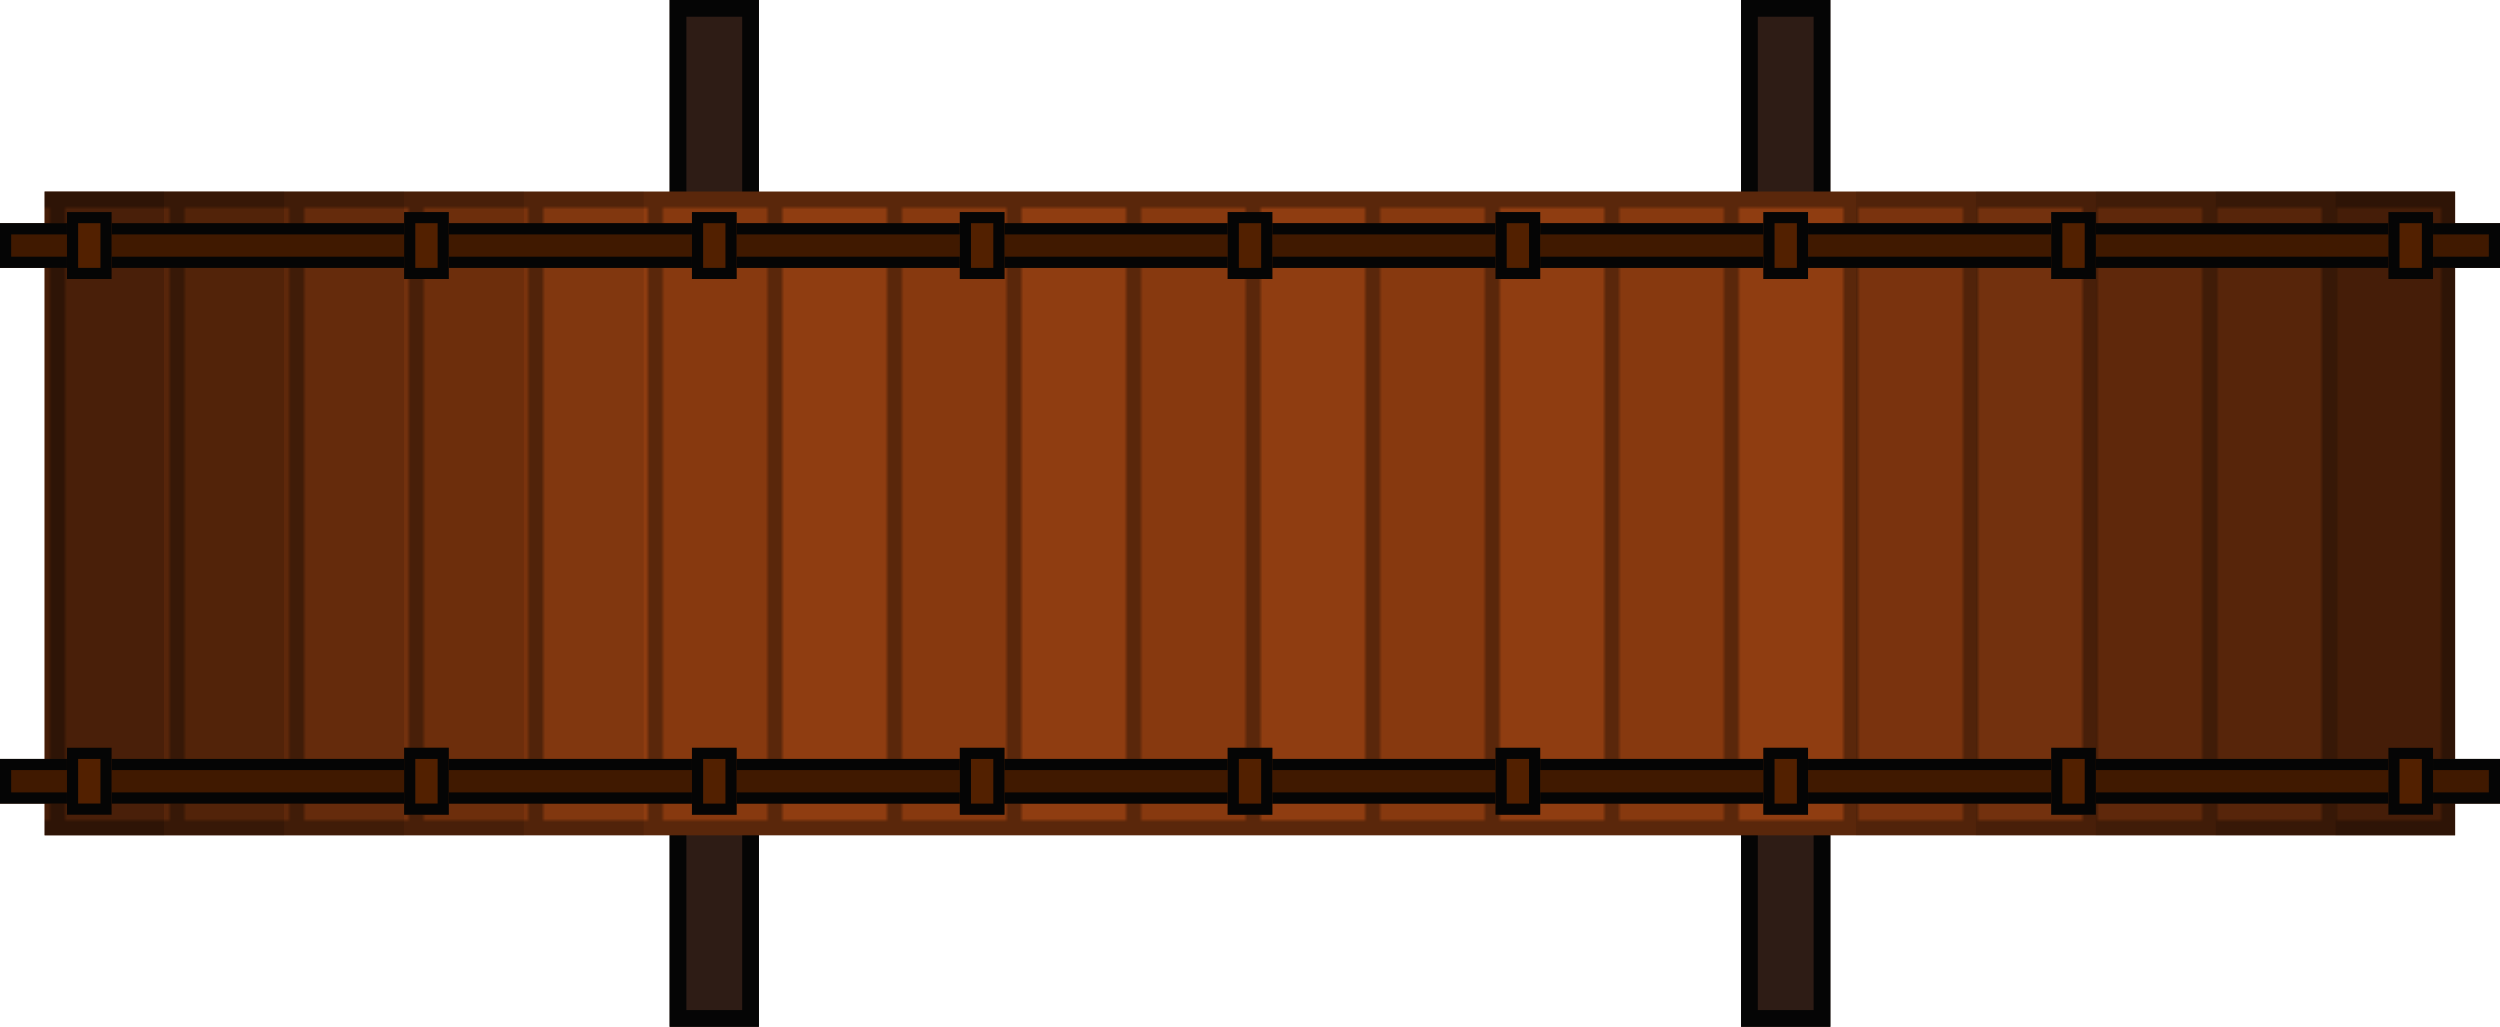 <?xml version="1.0" encoding="UTF-8" standalone="no"?>
<svg
   xmlns:dc="http://purl.org/dc/elements/1.1/"
   xmlns:cc="http://creativecommons.org/ns#"
   xmlns:rdf="http://www.w3.org/1999/02/22-rdf-syntax-ns#"
   xmlns:svg="http://www.w3.org/2000/svg"
   xmlns="http://www.w3.org/2000/svg"
   xmlns:xlink="http://www.w3.org/1999/xlink"
   xmlns:sodipodi="http://sodipodi.sourceforge.net/DTD/sodipodi-0.dtd"
   xmlns:inkscape="http://www.inkscape.org/namespaces/inkscape"
   width="896"
   height="368"
   viewBox="0 0 237.067 97.367"
   version="1.1"
   id="svg306"
   sodipodi:docname="map-building-bridge-md-floor.svg"
   inkscape:version="0.92.2 (5c3e80d, 2017-08-06)">
  <sodipodi:namedview
     pagecolor="#ffffff"
     bordercolor="#666666"
     borderopacity="1"
     objecttolerance="10"
     gridtolerance="10"
     guidetolerance="10"
     inkscape:pageopacity="0"
     inkscape:pageshadow="2"
     inkscape:window-width="1920"
     inkscape:window-height="1017"
     id="namedview308"
     showgrid="true"
     fit-margin-top="0"
     fit-margin-left="0"
     fit-margin-right="0"
     fit-margin-bottom="0"
     inkscape:zoom="0.38628982"
     inkscape:cx="105.93998"
     inkscape:cy="376.17267"
     inkscape:window-x="1912"
     inkscape:window-y="-8"
     inkscape:window-maximized="1"
     inkscape:current-layer="svg306"
     inkscape:object-paths="true"
     inkscape:snap-intersection-paths="true"
     inkscape:showpageshadow="false">
    <inkscape:grid
       type="xygrid"
       id="grid1833"
       spacingx="1.058"
       spacingy="1.058"
       empspacing="8"
       originx="0"
       originy="0" />
  </sodipodi:namedview>
  <defs
     id="defs190">
    <pattern
       inkscape:collect="always"
       xlink:href="#pattern2527"
       id="pattern2533"
       patternTransform="matrix(0.264,0,0,0.264,-271.915,13.775)" />
    <pattern
       inkscape:collect="always"
       xlink:href="#pattern2514"
       id="pattern2529"
       patternTransform="matrix(0.265,0,0,0.265,-38.1,14.817)" />
    <pattern
       inkscape:collect="always"
       xlink:href="#pattern2514"
       id="pattern2527"
       patternTransform="matrix(0.355,0,0,0.355,-56.795,20.273)" />
    <pattern
       patternUnits="userSpaceOnUse"
       width="64"
       height="172"
       patternTransform="matrix(0.265,0,0,0.265,-42.333,16.933)"
       id="pattern2514">
      <rect
         y="3.6044374e-005"
         x="0"
         height="172"
         width="32"
         id="rect2461"
         style="fill:#8f3d11;fill-opacity:1;stroke:none;stroke-width:9.836;stroke-linecap:round;stroke-linejoin:miter;stroke-miterlimit:4;stroke-dasharray:none;stroke-opacity:1" />
      <rect
         style="fill:#87390f;fill-opacity:1;stroke:none;stroke-width:9.836;stroke-linecap:round;stroke-linejoin:miter;stroke-miterlimit:4;stroke-dasharray:none;stroke-opacity:1"
         id="rect2463"
         width="32"
         height="172"
         x="32"
         y="-1.4210855e-014" />
      <path
         inkscape:connector-curvature="0"
         style="fill:#5a270b;fill-opacity:1;stroke:none;stroke-width:13.077;stroke-linecap:round;stroke-linejoin:miter;stroke-miterlimit:4;stroke-dasharray:none;stroke-opacity:0.333"
         d="M 1.1849775e-5,172 64,172 v -4 l -28,-6e-5 3e-6,-164 28,5.67e-5 4e-6,-4 L 1.5629302e-5,4.4379447e-5 Z M 4,168 4,4 32,4 32,168 Z"
         id="path2465"
         sodipodi:nodetypes="cccccccccccccc" />
    </pattern>
    <clipPath
       clipPathUnits="userSpaceOnUse"
       id="clipPath2698">
      <rect
         style="fill:#302020;fill-opacity:1;stroke:none;stroke-width:4.157;stroke-linecap:round;stroke-linejoin:miter;stroke-miterlimit:4;stroke-dasharray:none;stroke-opacity:1"
         id="rect2700"
         width="4.233"
         height="6.35"
         x="101.6"
         y="22.225" />
    </clipPath>
    <clipPath
       clipPathUnits="userSpaceOnUse"
       id="clipPath2740">
      <rect
         y="19.05"
         x="4.233"
         height="4.233"
         width="237.067"
         id="rect2742"
         style="fill:#5a270b;fill-opacity:1;stroke:none;stroke-width:4.573;stroke-linecap:round;stroke-linejoin:miter;stroke-miterlimit:4;stroke-dasharray:none;stroke-opacity:1" />
    </clipPath>
    <clipPath
       clipPathUnits="userSpaceOnUse"
       id="clipPath2789">
      <rect
         y="-4.233"
         x="67.733"
         height="97.367"
         width="8.467"
         id="rect2791"
         style="fill:#773315;fill-opacity:1;stroke:none;stroke-width:2.072;stroke-linecap:round;stroke-linejoin:miter;stroke-miterlimit:4;stroke-dasharray:none;stroke-opacity:1" />
    </clipPath>
  </defs>
  <rect
     transform="rotate(-180,69.85,46.567)"
     clip-path="url(#clipPath2789)"
     y="-4.233"
     x="67.733"
     height="97.367"
     width="8.467"
     id="rect2793"
     style="fill:#2e1c15;fill-opacity:1;stroke:#050505;stroke-width:3.175;stroke-linecap:round;stroke-linejoin:miter;stroke-miterlimit:4;stroke-dasharray:none;stroke-opacity:1" />
  <rect
     style="fill:#2e1c15;fill-opacity:1;stroke:#050505;stroke-width:3.175;stroke-linecap:round;stroke-linejoin:miter;stroke-miterlimit:4;stroke-dasharray:none;stroke-opacity:1"
     id="rect2787"
     width="8.467"
     height="97.367"
     x="67.733"
     y="-4.233"
     clip-path="url(#clipPath2789)"
     transform="rotate(-180,120.65,46.567)" />
  <g
     id="g2611"
     transform="matrix(-1.342,0,0,-1.342,-75.308,97.698)">
    <path
       sodipodi:nodetypes="ccccc"
       style="fill:url(#pattern2533);fill-opacity:1;stroke-width:1.22"
       inkscape:connector-curvature="0"
       clip-path="none"
       id="path2589"
       d="M -59.267,13.775 V 59.267 H -229.597 V 13.775 Z" />
    <rect
       y="13.775"
       x="-67.733"
       height="45.492"
       width="8.467"
       id="rect2591"
       style="fill:#000000;fill-opacity:0.49;stroke:none;stroke-width:0.464;stroke-linecap:round;stroke-linejoin:miter;stroke-miterlimit:4;stroke-dasharray:none;stroke-opacity:1" />
    <rect
       style="fill:#000000;fill-opacity:0.392;stroke:none;stroke-width:0.464;stroke-linecap:round;stroke-linejoin:miter;stroke-miterlimit:4;stroke-dasharray:none;stroke-opacity:1"
       id="rect2593"
       width="8.467"
       height="45.492"
       x="-76.2"
       y="13.775" />
    <rect
       y="13.775"
       x="-84.667"
       height="45.492"
       width="8.467"
       id="rect2595"
       style="fill:#000000;fill-opacity:0.294;stroke:none;stroke-width:0.464;stroke-linecap:round;stroke-linejoin:miter;stroke-miterlimit:4;stroke-dasharray:none;stroke-opacity:1" />
    <rect
       style="fill:#000000;fill-opacity:0.196;stroke:none;stroke-width:0.464;stroke-linecap:round;stroke-linejoin:miter;stroke-miterlimit:4;stroke-dasharray:none;stroke-opacity:1"
       id="rect2597"
       width="8.467"
       height="45.492"
       x="-93.133"
       y="13.775" />
    <rect
       y="13.775"
       x="-101.6"
       height="45.492"
       width="8.467"
       id="rect2599"
       style="fill:#000000;fill-opacity:0.098;stroke:none;stroke-width:0.464;stroke-linecap:round;stroke-linejoin:miter;stroke-miterlimit:4;stroke-dasharray:none;stroke-opacity:1" />
    <rect
       style="fill:#000000;fill-opacity:0.49;stroke:none;stroke-width:0.464;stroke-linecap:round;stroke-linejoin:miter;stroke-miterlimit:4;stroke-dasharray:none;stroke-opacity:1"
       id="rect2601"
       width="8.467"
       height="45.492"
       x="221.13"
       y="-59.267"
       transform="scale(-1)" />
    <rect
       y="-59.267"
       x="212.664"
       height="45.492"
       width="8.467"
       id="rect2603"
       style="fill:#000000;fill-opacity:0.392;stroke:none;stroke-width:0.464;stroke-linecap:round;stroke-linejoin:miter;stroke-miterlimit:4;stroke-dasharray:none;stroke-opacity:1"
       transform="scale(-1)" />
    <rect
       style="fill:#000000;fill-opacity:0.294;stroke:none;stroke-width:0.464;stroke-linecap:round;stroke-linejoin:miter;stroke-miterlimit:4;stroke-dasharray:none;stroke-opacity:1"
       id="rect2605"
       width="8.467"
       height="45.492"
       x="204.197"
       y="-59.267"
       transform="scale(-1)" />
    <rect
       y="-59.267"
       x="195.73"
       height="45.492"
       width="8.467"
       id="rect2607"
       style="fill:#000000;fill-opacity:0.196;stroke:none;stroke-width:0.464;stroke-linecap:round;stroke-linejoin:miter;stroke-miterlimit:4;stroke-dasharray:none;stroke-opacity:1"
       transform="scale(-1)" />
    <rect
       style="fill:#000000;fill-opacity:0.098;stroke:none;stroke-width:0.464;stroke-linecap:round;stroke-linejoin:miter;stroke-miterlimit:4;stroke-dasharray:none;stroke-opacity:1"
       id="rect2609"
       width="8.467"
       height="45.492"
       x="187.264"
       y="-59.267"
       transform="scale(-1)" />
  </g>
  <rect
     style="fill:none;stroke:none"
     width="25.4"
     height="67.733"
     x="-38.1"
     y="14.817"
     id="rect2451" />
  <rect
     style="fill:none;stroke:none;stroke-width:1"
     width="25.4"
     height="67.733"
     x="-38.1"
     y="14.817"
     id="rect2457" />
  <rect
     style="fill:none;stroke:none;stroke-width:1"
     width="16.933"
     height="67.733"
     x="-38.1"
     y="14.817"
     id="rect2459" />
  <rect
     style="fill:url(#pattern2529);stroke:none"
     width="16.933"
     height="45.508"
     x="-38.1"
     y="14.817"
     id="rect2519" />
  <rect
     style="fill:#401900;fill-opacity:1;stroke:#050505;stroke-width:2.117;stroke-linecap:round;stroke-linejoin:miter;stroke-miterlimit:4;stroke-dasharray:none;stroke-opacity:1"
     id="rect2738"
     width="237.067"
     height="4.233"
     x="4.233"
     y="19.05"
     clip-path="url(#clipPath2740)"
     transform="rotate(-180,120.65,47.625)" />
  <rect
     y="22.225"
     x="101.6"
     height="6.35"
     width="4.233"
     id="rect2696"
     style="fill:#522000;fill-opacity:1;stroke:#050505;stroke-width:2.117;stroke-linecap:round;stroke-linejoin:miter;stroke-miterlimit:4;stroke-dasharray:none;stroke-opacity:1"
     clip-path="url(#clipPath2698)"
     transform="rotate(-180,111.125,49.742)" />
  <rect
     transform="rotate(-180,136.525,49.742)"
     clip-path="url(#clipPath2698)"
     style="fill:#522000;fill-opacity:1;stroke:#050505;stroke-width:2.117;stroke-linecap:round;stroke-linejoin:miter;stroke-miterlimit:4;stroke-dasharray:none;stroke-opacity:1"
     id="rect2702"
     width="4.233"
     height="6.35"
     x="101.6"
     y="22.225" />
  <rect
     transform="rotate(-180,85.725,49.742)"
     clip-path="url(#clipPath2698)"
     style="fill:#522000;fill-opacity:1;stroke:#050505;stroke-width:2.117;stroke-linecap:round;stroke-linejoin:miter;stroke-miterlimit:4;stroke-dasharray:none;stroke-opacity:1"
     id="rect2704"
     width="4.233"
     height="6.35"
     x="101.6"
     y="22.225" />
  <rect
     transform="rotate(-180,123.825,49.742)"
     clip-path="url(#clipPath2698)"
     style="fill:#522000;fill-opacity:1;stroke:#050505;stroke-width:2.117;stroke-linecap:round;stroke-linejoin:miter;stroke-miterlimit:4;stroke-dasharray:none;stroke-opacity:1"
     id="rect2706"
     width="4.233"
     height="6.35"
     x="101.6"
     y="22.225" />
  <rect
     transform="rotate(-180,98.425,49.742)"
     clip-path="url(#clipPath2698)"
     style="fill:#522000;fill-opacity:1;stroke:#050505;stroke-width:2.117;stroke-linecap:round;stroke-linejoin:miter;stroke-miterlimit:4;stroke-dasharray:none;stroke-opacity:1"
     id="rect2708"
     width="4.233"
     height="6.35"
     x="101.6"
     y="22.225" />
  <rect
     y="22.225"
     x="101.6"
     height="6.35"
     width="4.233"
     id="rect2710"
     style="fill:#522000;fill-opacity:1;stroke:#050505;stroke-width:2.117;stroke-linecap:round;stroke-linejoin:miter;stroke-miterlimit:4;stroke-dasharray:none;stroke-opacity:1"
     clip-path="url(#clipPath2698)"
     transform="rotate(-180,166.158,49.742)" />
  <rect
     y="22.225"
     x="101.6"
     height="6.35"
     width="4.233"
     id="rect2712"
     style="fill:#522000;fill-opacity:1;stroke:#050505;stroke-width:2.117;stroke-linecap:round;stroke-linejoin:miter;stroke-miterlimit:4;stroke-dasharray:none;stroke-opacity:1"
     clip-path="url(#clipPath2698)"
     transform="rotate(-180,150.172,49.742)" />
  <rect
     transform="translate(-95.25,48.683)"
     clip-path="url(#clipPath2698)"
     style="fill:#522000;fill-opacity:1;stroke:#050505;stroke-width:2.117;stroke-linecap:round;stroke-linejoin:miter;stroke-miterlimit:4;stroke-dasharray:none;stroke-opacity:1"
     id="rect2714"
     width="4.233"
     height="6.35"
     x="101.6"
     y="22.225" />
  <rect
     transform="translate(-63.277,48.683)"
     clip-path="url(#clipPath2698)"
     style="fill:#522000;fill-opacity:1;stroke:#050505;stroke-width:2.117;stroke-linecap:round;stroke-linejoin:miter;stroke-miterlimit:4;stroke-dasharray:none;stroke-opacity:1"
     id="rect2716"
     width="4.233"
     height="6.35"
     x="101.6"
     y="22.225" />
  <rect
     clip-path="url(#clipPath2740)"
     y="19.05"
     x="4.233"
     height="4.233"
     width="237.067"
     id="rect2765"
     style="fill:#401900;fill-opacity:1;stroke:#050505;stroke-width:2.117;stroke-linecap:round;stroke-linejoin:miter;stroke-miterlimit:4;stroke-dasharray:none;stroke-opacity:1"
     transform="rotate(-180,120.65,22.225)" />
  <rect
     transform="rotate(-180,111.125,24.342)"
     clip-path="url(#clipPath2698)"
     style="fill:#522000;fill-opacity:1;stroke:#050505;stroke-width:2.117;stroke-linecap:round;stroke-linejoin:miter;stroke-miterlimit:4;stroke-dasharray:none;stroke-opacity:1"
     id="rect2767"
     width="4.233"
     height="6.35"
     x="101.6"
     y="22.225" />
  <rect
     y="22.225"
     x="101.6"
     height="6.35"
     width="4.233"
     id="rect2769"
     style="fill:#522000;fill-opacity:1;stroke:#050505;stroke-width:2.117;stroke-linecap:round;stroke-linejoin:miter;stroke-miterlimit:4;stroke-dasharray:none;stroke-opacity:1"
     clip-path="url(#clipPath2698)"
     transform="rotate(-180,136.525,24.342)" />
  <rect
     y="22.225"
     x="101.6"
     height="6.35"
     width="4.233"
     id="rect2771"
     style="fill:#522000;fill-opacity:1;stroke:#050505;stroke-width:2.117;stroke-linecap:round;stroke-linejoin:miter;stroke-miterlimit:4;stroke-dasharray:none;stroke-opacity:1"
     clip-path="url(#clipPath2698)"
     transform="rotate(-180,85.725,24.342)" />
  <rect
     y="22.225"
     x="101.6"
     height="6.35"
     width="4.233"
     id="rect2773"
     style="fill:#522000;fill-opacity:1;stroke:#050505;stroke-width:2.117;stroke-linecap:round;stroke-linejoin:miter;stroke-miterlimit:4;stroke-dasharray:none;stroke-opacity:1"
     clip-path="url(#clipPath2698)"
     transform="rotate(-180,123.825,24.342)" />
  <rect
     y="22.225"
     x="101.6"
     height="6.35"
     width="4.233"
     id="rect2775"
     style="fill:#522000;fill-opacity:1;stroke:#050505;stroke-width:2.117;stroke-linecap:round;stroke-linejoin:miter;stroke-miterlimit:4;stroke-dasharray:none;stroke-opacity:1"
     clip-path="url(#clipPath2698)"
     transform="rotate(-180,98.425,24.342)" />
  <rect
     transform="rotate(-180,166.158,24.342)"
     clip-path="url(#clipPath2698)"
     style="fill:#522000;fill-opacity:1;stroke:#050505;stroke-width:2.117;stroke-linecap:round;stroke-linejoin:miter;stroke-miterlimit:4;stroke-dasharray:none;stroke-opacity:1"
     id="rect2777"
     width="4.233"
     height="6.35"
     x="101.6"
     y="22.225" />
  <rect
     transform="rotate(-180,150.172,24.342)"
     clip-path="url(#clipPath2698)"
     style="fill:#522000;fill-opacity:1;stroke:#050505;stroke-width:2.117;stroke-linecap:round;stroke-linejoin:miter;stroke-miterlimit:4;stroke-dasharray:none;stroke-opacity:1"
     id="rect2779"
     width="4.233"
     height="6.35"
     x="101.6"
     y="22.225" />
  <rect
     y="22.225"
     x="101.6"
     height="6.35"
     width="4.233"
     id="rect2781"
     style="fill:#522000;fill-opacity:1;stroke:#050505;stroke-width:2.117;stroke-linecap:round;stroke-linejoin:miter;stroke-miterlimit:4;stroke-dasharray:none;stroke-opacity:1"
     clip-path="url(#clipPath2698)"
     transform="translate(-95.25,-2.117)" />
  <rect
     y="22.225"
     x="101.6"
     height="6.35"
     width="4.233"
     id="rect2783"
     style="fill:#522000;fill-opacity:1;stroke:#050505;stroke-width:2.117;stroke-linecap:round;stroke-linejoin:miter;stroke-miterlimit:4;stroke-dasharray:none;stroke-opacity:1"
     clip-path="url(#clipPath2698)"
     transform="translate(-63.277,-2.117)" />
</svg>
